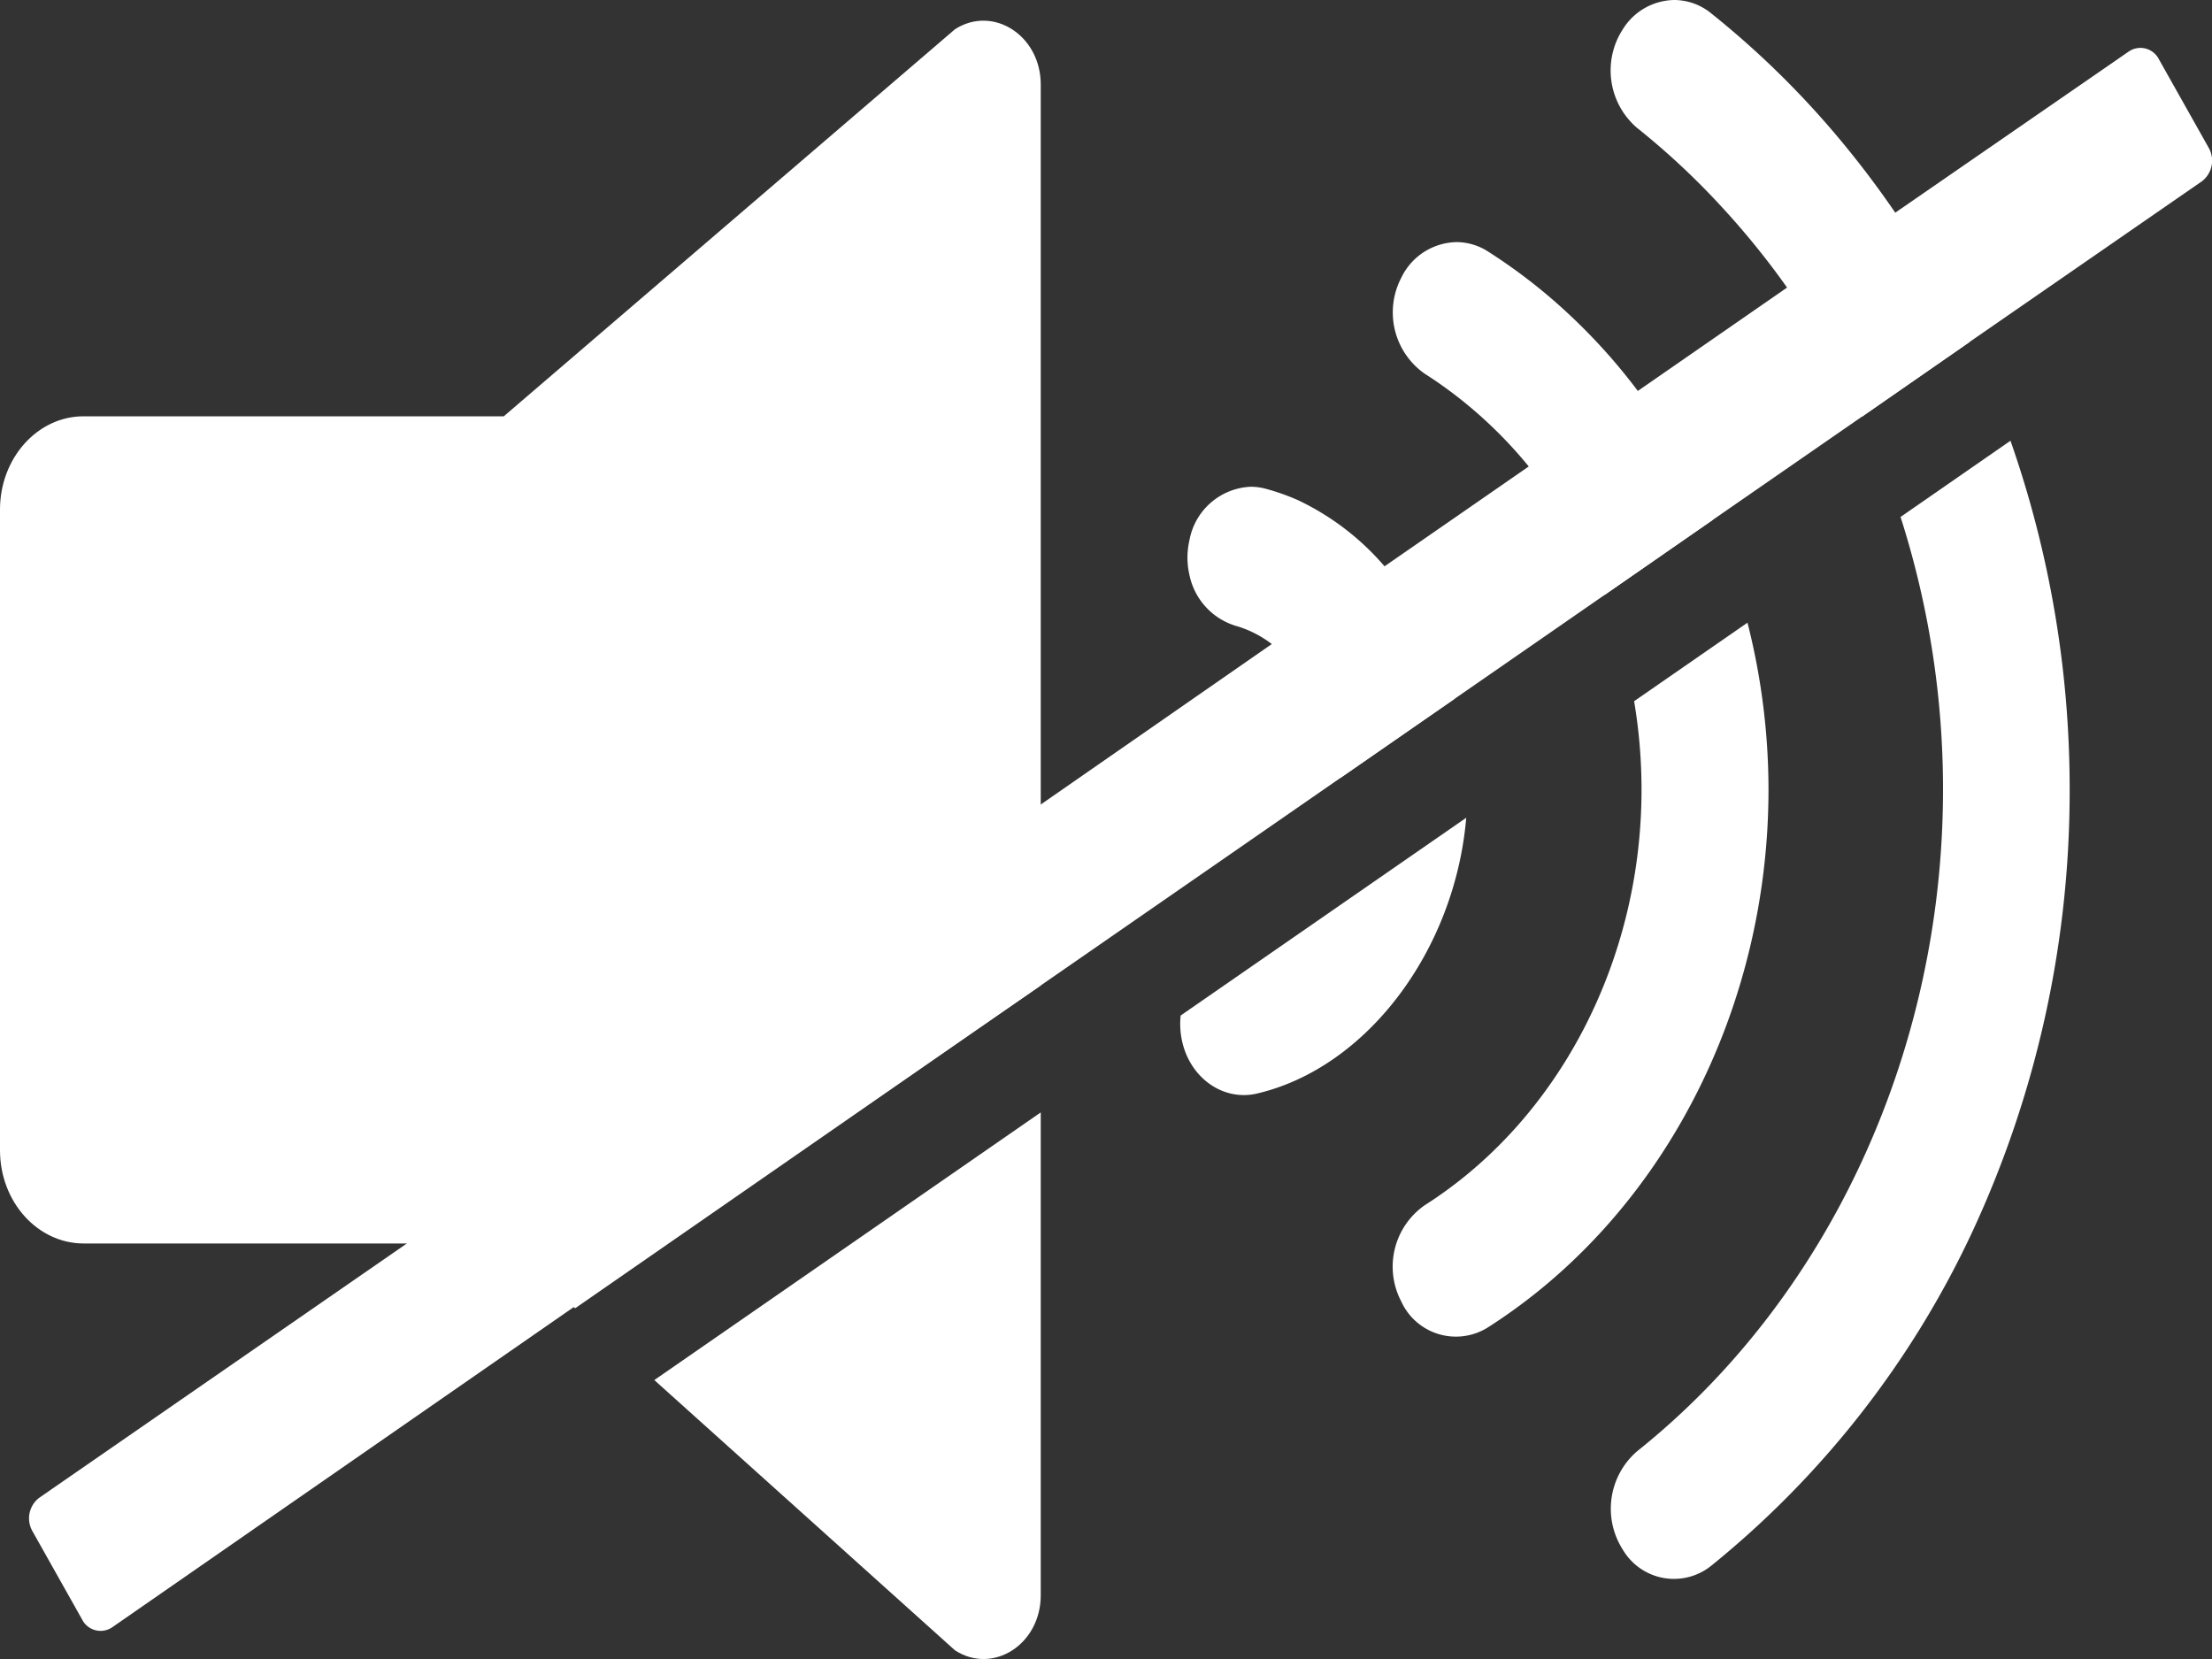 <svg xmlns="http://www.w3.org/2000/svg" viewBox="0 0 200 150"><rect x="0" y="0" width="200" height="150" fill="#333333" stroke="none"/><defs><style>.cls-1{fill:#fff;}</style></defs><g id="Layer_2" data-name="Layer 2"><g id="Layer_2-2" data-name="Layer 2"><path class="cls-1" d="M168.32,37.7l9.77-6.78a87.58,87.58,0,0,0-6.73-11.69,86.5,86.5,0,0,0-5.75-7.5A80.83,80.83,0,0,0,154.71,1.2,5.31,5.31,0,0,0,151.38,0a5.57,5.57,0,0,0-4.66,2.66A6.84,6.84,0,0,0,148,11.55a67.86,67.86,0,0,1,7.6,7.08A72.78,72.78,0,0,1,161.58,26,76,76,0,0,1,168.32,37.7Z"/><path class="cls-1" d="M187.13,71.38a95.26,95.26,0,0,0-5.35-31.53l-9.94,6.89a80.72,80.72,0,0,1,3.84,24.64c0,23.66-10.33,46-27.64,59.82a6.86,6.86,0,0,0-1.32,8.9,5.37,5.37,0,0,0,8,1.47,85.14,85.14,0,0,0,23.57-30.11A94.5,94.5,0,0,0,187.13,71.38Z"/><path class="cls-1" d="M145.08,53.79,154.87,47a57.24,57.24,0,0,0-6.79-11.66,52.83,52.83,0,0,0-6.37-7.06,49.87,49.87,0,0,0-7.17-5.54,5.3,5.3,0,0,0-2.84-.85,5.66,5.66,0,0,0-5,3.22,6.77,6.77,0,0,0,2.13,8.69c.84.53,1.65,1.1,2.44,1.69a40.19,40.19,0,0,1,6.94,6.67A44.38,44.38,0,0,1,145.08,53.79Z"/><path class="cls-1" d="M159.9,71.38A61.38,61.38,0,0,0,158,56.3l-10.25,7.1a48,48,0,0,1,.67,8c0,15.48-7.51,29.88-19.6,37.57a6.77,6.77,0,0,0-2.13,8.69,5.43,5.43,0,0,0,7.82,2.37C150.18,110.05,159.9,91.42,159.9,71.38Z"/><path class="cls-1" d="M121.19,70.34l10.35-7.17a31.59,31.59,0,0,0-3.9-8.71,27.9,27.9,0,0,0-2.45-3.25,23.64,23.64,0,0,0-7.86-6,20.42,20.42,0,0,0-2.82-1,5.33,5.33,0,0,0-1.41-.2,5.89,5.89,0,0,0-5.55,4.81,7,7,0,0,0,0,3.19,6.09,6.09,0,0,0,4.13,4.56A9.81,9.81,0,0,1,115,58.24,17.38,17.38,0,0,1,121.19,70.34Z"/><path class="cls-1" d="M132.57,73.94,106.75,91.82a7.24,7.24,0,0,0,.08,2.07c.63,3.45,3.65,5.68,6.75,5C123.58,96.59,131.56,85.91,132.57,73.94Z"/><path class="cls-1" d="M94.1,144.24V100.58l-34.94,24.2,27.19,24.44C89.79,151.44,94.1,148.67,94.1,144.24Z"/><path class="cls-1" d="M52,118.29,94.1,89.1V7.64c0-4.43-4.31-7.2-7.75-5l-40.8,35h-38C3.39,37.64,0,41.42,0,46.07V104c0,4.66,3.39,8.43,7.57,8.43H45.43Z"/><path class="cls-1" d="M199.7,13.36l-4.5-8a1.87,1.87,0,0,0-2.73-.7L171.36,19.23,161.58,26l-13.5,9.35-9.85,6.82-13,9-10.15,7L94.1,72.74,36.8,112.42l-33.25,23a2.34,2.34,0,0,0-.63,3l4.5,8a1.87,1.87,0,0,0,2.73.71l41.8-29L94.1,89.1l27.09-18.76,10.35-7.17,13.54-9.38L154.87,47l13.45-9.31,9.77-6.78,21-14.52A2.35,2.35,0,0,0,199.7,13.36Z"/></g></g></svg>